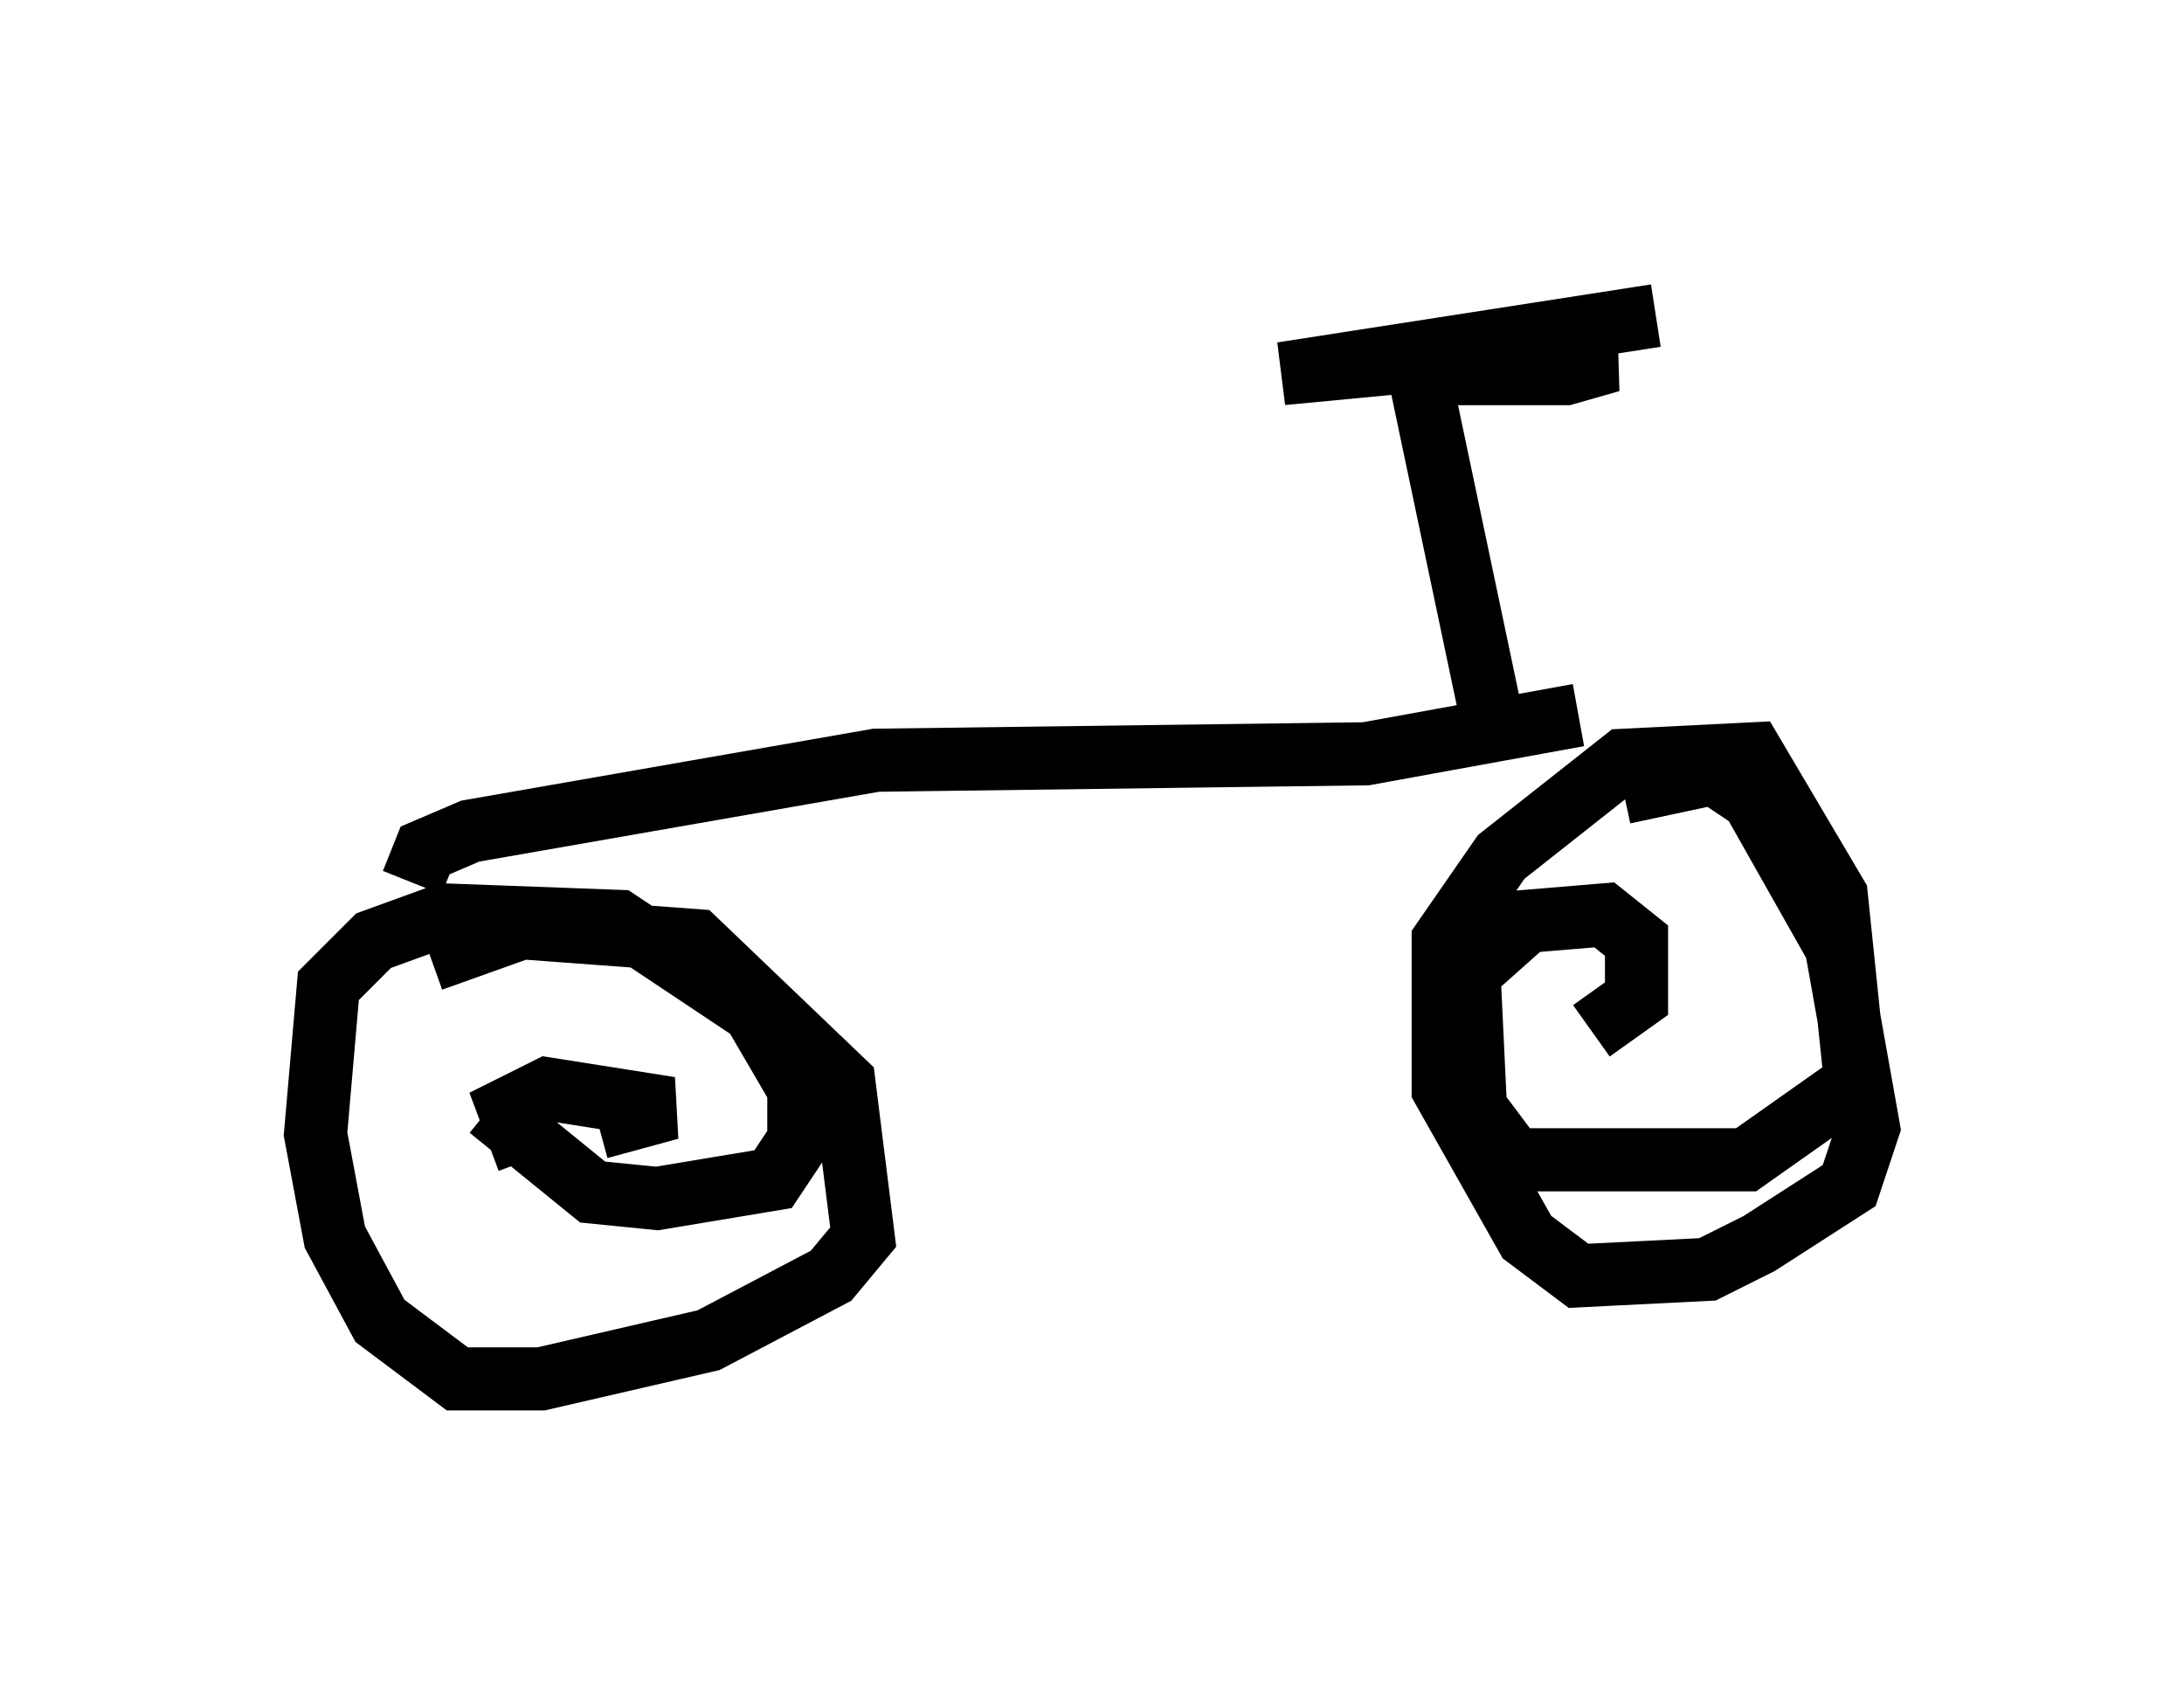 <?xml version="1.0" encoding="utf-8" ?>
<svg baseProfile="full" height="26.844" version="1.1" width="34.602" xmlns="http://www.w3.org/2000/svg" xmlns:ev="http://www.w3.org/2001/xml-events" xmlns:xlink="http://www.w3.org/1999/xlink"><defs /><rect fill="white" height="26.844" width="34.602" x="0" y="0" /><path d="M26.846, 11.533 m-1.838, -0.204 l-3.369, 0.613 -7.758, 0.102 l-6.431, 1.123 -0.715, 0.306 l-0.204, 0.51 m0.306, 1.225 l1.429, -0.51 2.756, 0.204 l2.348, 2.246 0.306, 2.45 l-0.51, 0.613 -1.94, 1.021 l-2.654, 0.613 -1.327, 0.0 l-1.225, -0.919 -0.715, -1.327 l-0.306, -1.633 0.204, -2.348 l0.715, -0.715 1.123, -0.408 l2.756, 0.102 2.144, 1.429 l0.715, 1.225 0.0, 0.817 l-0.408, 0.613 -1.838, 0.306 l-1.021, -0.102 -1.633, -1.327 m0.613, 0.817 l-0.306, -0.817 0.613, -0.306 l1.94, 0.306 -1.123, 0.306 m16.231, -5.308 l1.429, -0.306 0.613, 0.408 l1.327, 2.348 0.51, 2.858 l-0.306, 0.919 -1.429, 0.919 l-0.817, 0.408 -2.042, 0.102 l-0.817, -0.613 -1.327, -2.348 l0.0, -2.348 0.919, -1.327 l1.94, -1.531 2.042, -0.102 l1.327, 2.246 0.306, 2.96 l-1.735, 1.225 -3.675, 0.0 l-0.613, -0.817 -0.102, -2.144 l0.919, -0.817 1.225, -0.102 l0.51, 0.408 0.0, 0.919 l-0.715, 0.51 m-1.633, -5.206 l-1.225, -5.819 m0.408, 0.613 l2.042, 0.0 0.715, -0.204 l-0.919, -0.204 -4.288, 0.408 l5.921, -0.919 m-11.025, 6.533 " fill="none" stroke="black" stroke-width="1" /></svg>